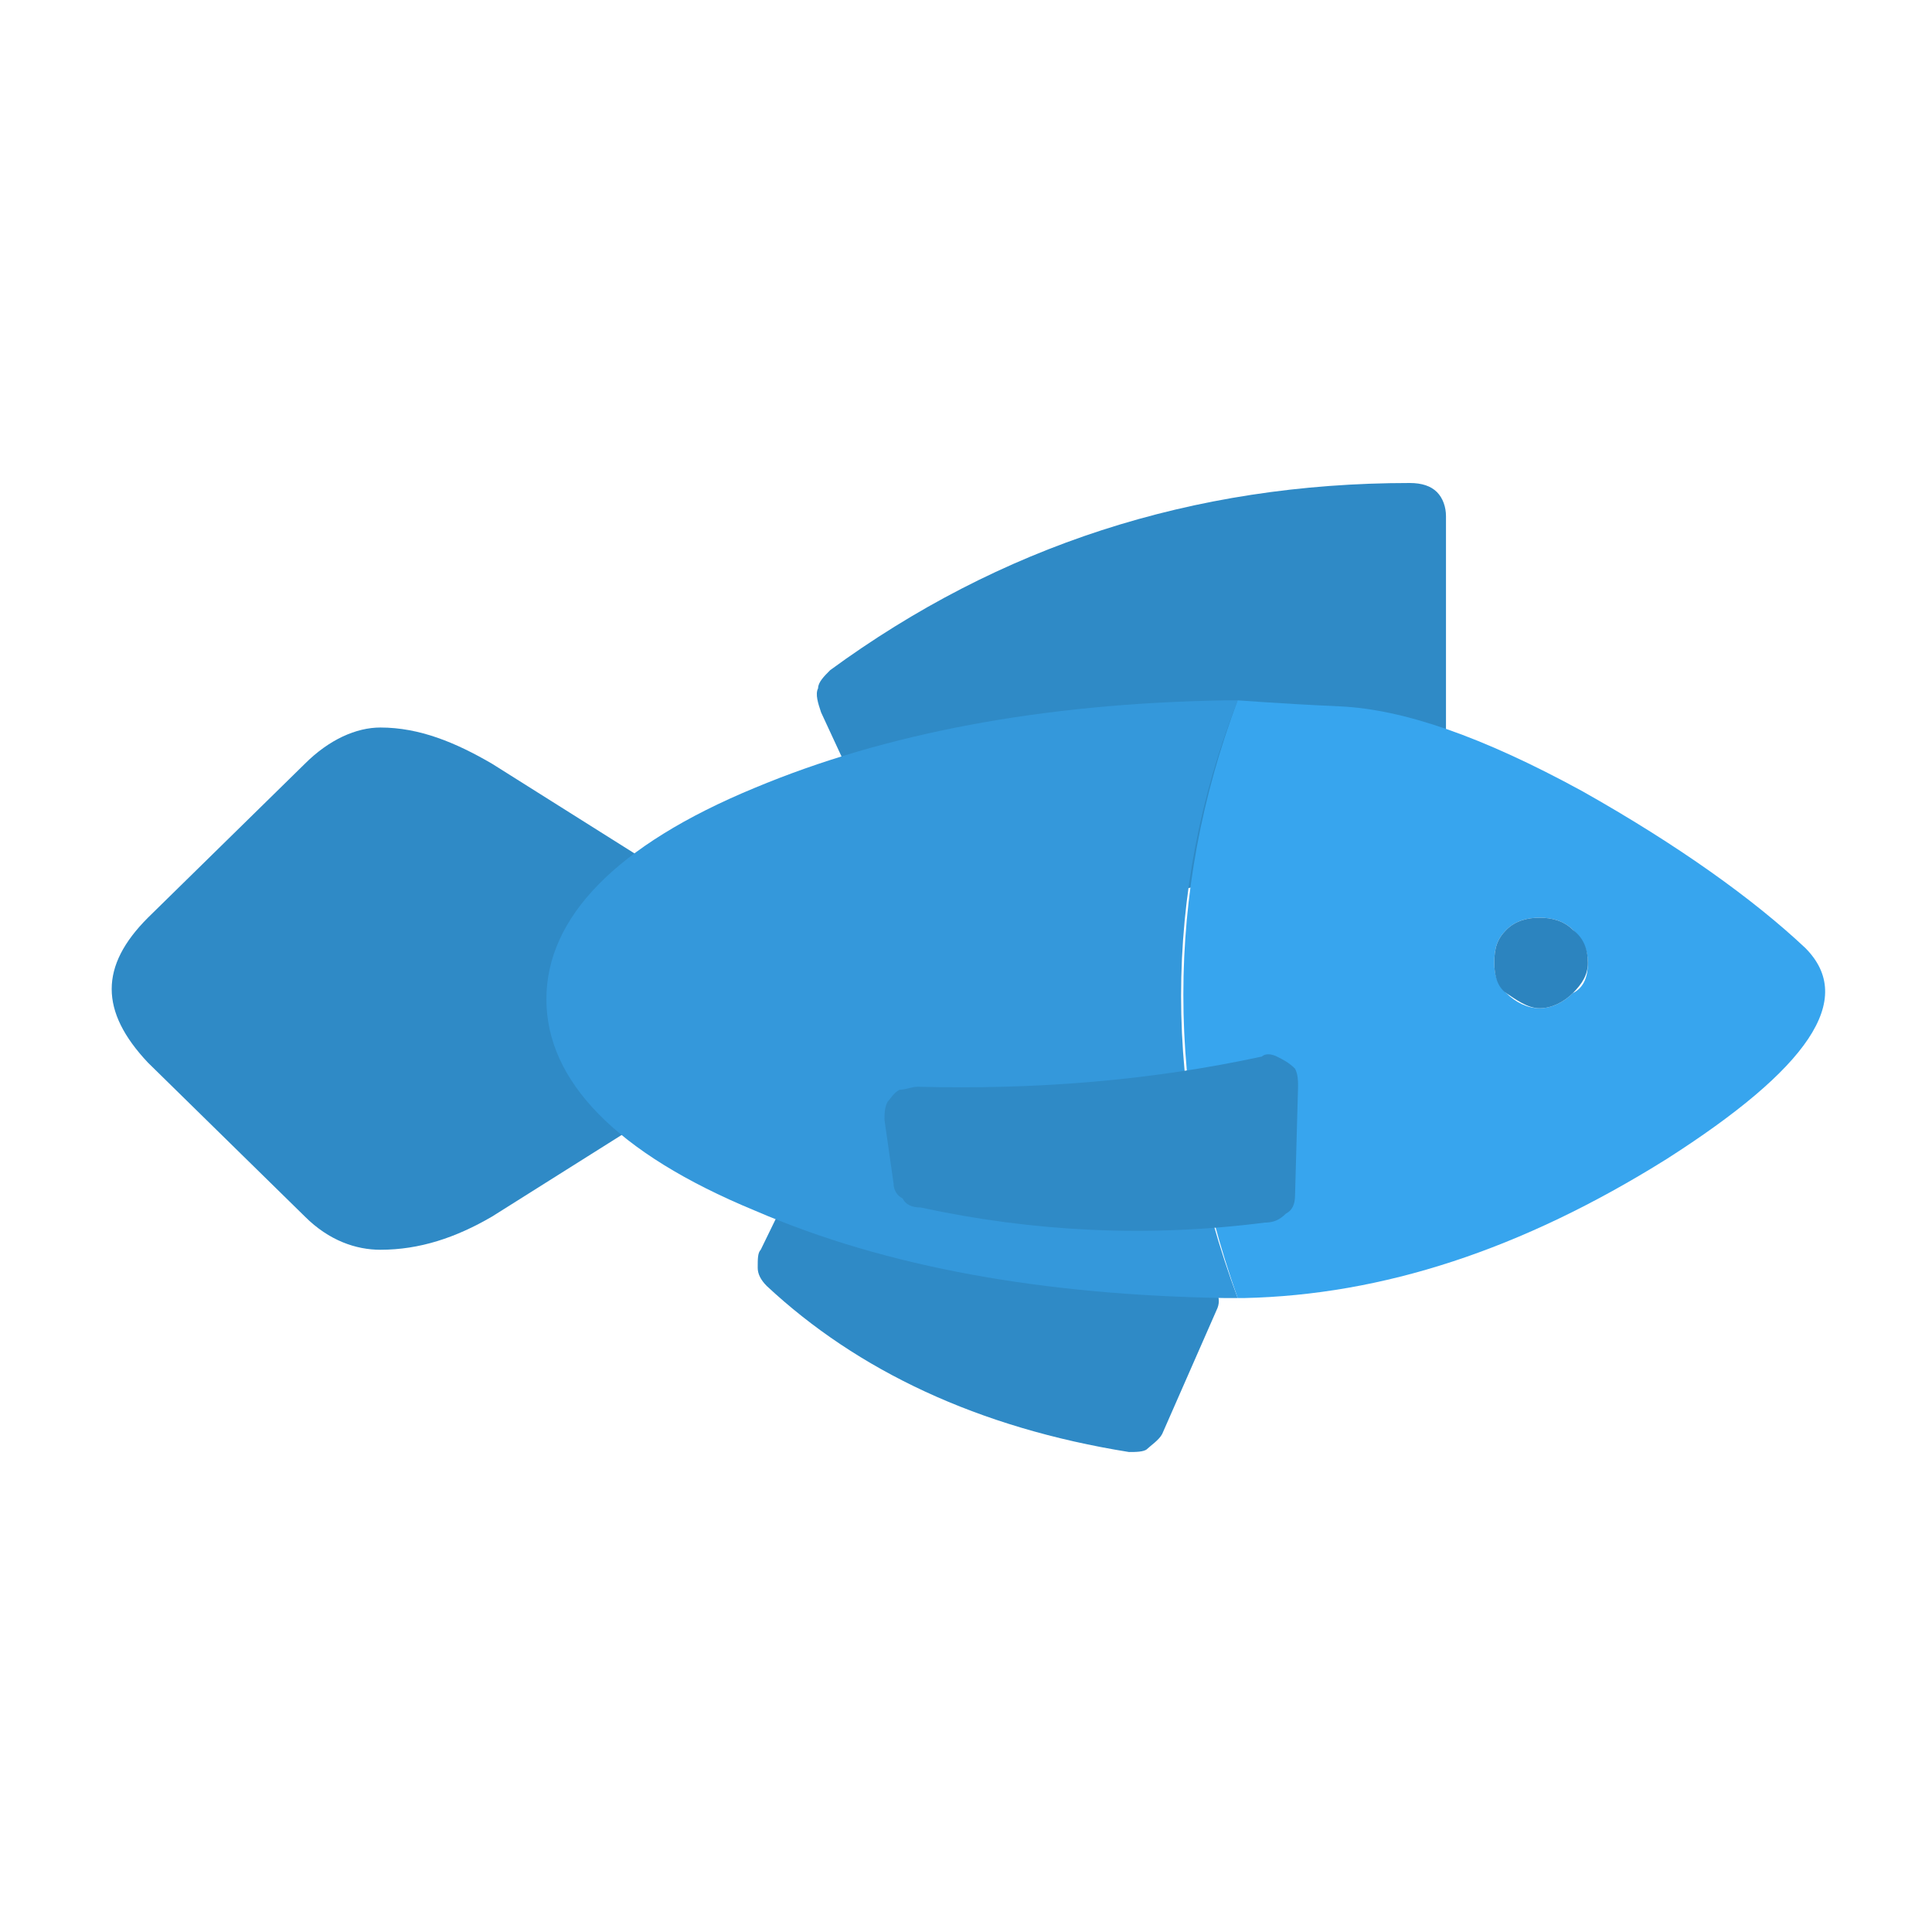 <?xml version="1.0" encoding="utf-8"?>
<!-- Generator: Adobe Illustrator 23.0.6, SVG Export Plug-In . SVG Version: 6.00 Build 0)  -->
<svg version="1.1" id="Layer_1" xmlns="http://www.w3.org/2000/svg" xmlns:xlink="http://www.w3.org/1999/xlink" x="0px" y="0px"
	 viewBox="0 0 64 64" style="enable-background:new 0 0 64 64;" xml:space="preserve">
<style type="text/css">
	.st0{fill:none;}
	.st1{fill:#2F8AC6;}
	.st2{fill:#3498DB;}
	.st3{fill:#37A5EE;}
	.st4{fill:#2C84BF;}
</style>
<rect class="st0" width="64" height="64"/>
<path class="st1" d="M27.1,37.5l-1.9,3.9c-0.1,0.1-0.1,0.3-0.1,0.6c0,0.2,0.1,0.4,0.3,0.6c3,2.8,7,4.7,12,5.5c0.2,0,0.5,0,0.6-0.1
	s0.4-0.3,0.5-0.5l1.8-4.1c0.1-0.2,0.1-0.4,0-0.6c0-0.2-0.1-0.4-0.3-0.5c-0.1-0.1-0.3-0.2-0.5-0.3c-3.8-0.7-7.4-2.4-10.8-4.9
	c-0.2-0.1-0.3-0.2-0.5-0.3c-0.2,0-0.4,0.1-0.5,0.1C27.4,37.1,27.3,37.3,27.1,37.5z"/>
<path class="st1" d="M12.6,24.1c-0.8,0-1.7,0.4-2.5,1.2l-5.2,5.1c-1.6,1.6-1.6,3.1,0,4.8l5.2,5.1c0.8,0.8,1.7,1.1,2.5,1.1
	c1.3,0,2.5-0.4,3.7-1.1l8.1-5.1c2.5-1.6,2.5-3.2,0-4.8l-8.1-5.1C15.1,24.6,13.9,24.1,12.6,24.1z"/>
<path class="st1" d="M47.9,26.6v-9.5c0-0.3-0.1-0.6-0.3-0.8c-0.2-0.2-0.5-0.3-0.9-0.3c-7.2,0-13.6,2.1-19.2,6.2
	c-0.2,0.2-0.4,0.4-0.4,0.6c-0.1,0.2,0,0.5,0.1,0.8l3.2,6.9c0.1,0.3,0.3,0.4,0.6,0.5c0.2,0.2,0.5,0.2,0.8,0.1l15.3-3.4
	c0.2-0.1,0.5-0.2,0.7-0.4C47.8,27.1,47.9,26.9,47.9,26.6z"/>
<path class="st2" d="M41,23.2c-0.1,0-0.2,0-0.4,0c-6.1,0.1-11.3,1.1-15.6,2.9c-4.6,1.9-6.9,4.3-6.9,7c0,2.7,2.3,5.1,6.9,7
	c4.4,1.9,9.6,2.8,15.6,2.9c0.1,0,0.3,0,0.4,0C38.5,36.3,38.5,29.6,41,23.2z"/>
<path class="st3" d="M44.4,23.4c-2.2-0.1-3.3-0.2-3.4-0.2c-2.4,6.4-2.4,13,0,19.8c0.1,0,0.1,0,0.2,0c4.6-0.1,9.2-1.6,14-4.6
	c4.7-3,6.3-5.3,4.6-7c-1.7-1.6-4.2-3.4-7.4-5.2C49.1,24.4,46.5,23.5,44.4,23.4 M49.9,30.8c0.3-0.3,0.7-0.4,1.1-0.4s0.8,0.1,1.1,0.4
	s0.5,0.6,0.5,1.1c0,0.4-0.1,0.8-0.5,1c-0.3,0.3-0.7,0.5-1.1,0.5s-0.8-0.2-1.1-0.5s-0.4-0.6-0.4-1C49.5,31.4,49.6,31.1,49.9,30.8z"/>
<path class="st4" d="M51,30.4c-0.4,0-0.8,0.1-1.1,0.4s-0.4,0.6-0.4,1.1c0,0.4,0.1,0.8,0.4,1s0.7,0.5,1.1,0.5s0.8-0.2,1.1-0.5
	s0.5-0.6,0.5-1c0-0.4-0.1-0.8-0.5-1.1C51.8,30.5,51.4,30.4,51,30.4z"/>
<path class="st1" d="M42.9,39.6L43,36c0-0.2,0-0.4-0.1-0.6c-0.2-0.2-0.4-0.3-0.6-0.4s-0.4-0.1-0.5,0c-3.7,0.8-7.5,1.1-11.4,1
	c-0.2,0-0.4,0.1-0.6,0.1c-0.2,0.1-0.3,0.3-0.4,0.4c-0.1,0.2-0.1,0.4-0.1,0.6l0.3,2.1c0,0.2,0.1,0.4,0.3,0.5c0.1,0.2,0.3,0.3,0.6,0.3
	c3.7,0.8,7.5,1,11.4,0.5c0.3,0,0.5-0.1,0.7-0.3C42.8,40.1,42.9,39.9,42.9,39.6z"/>
</svg>
